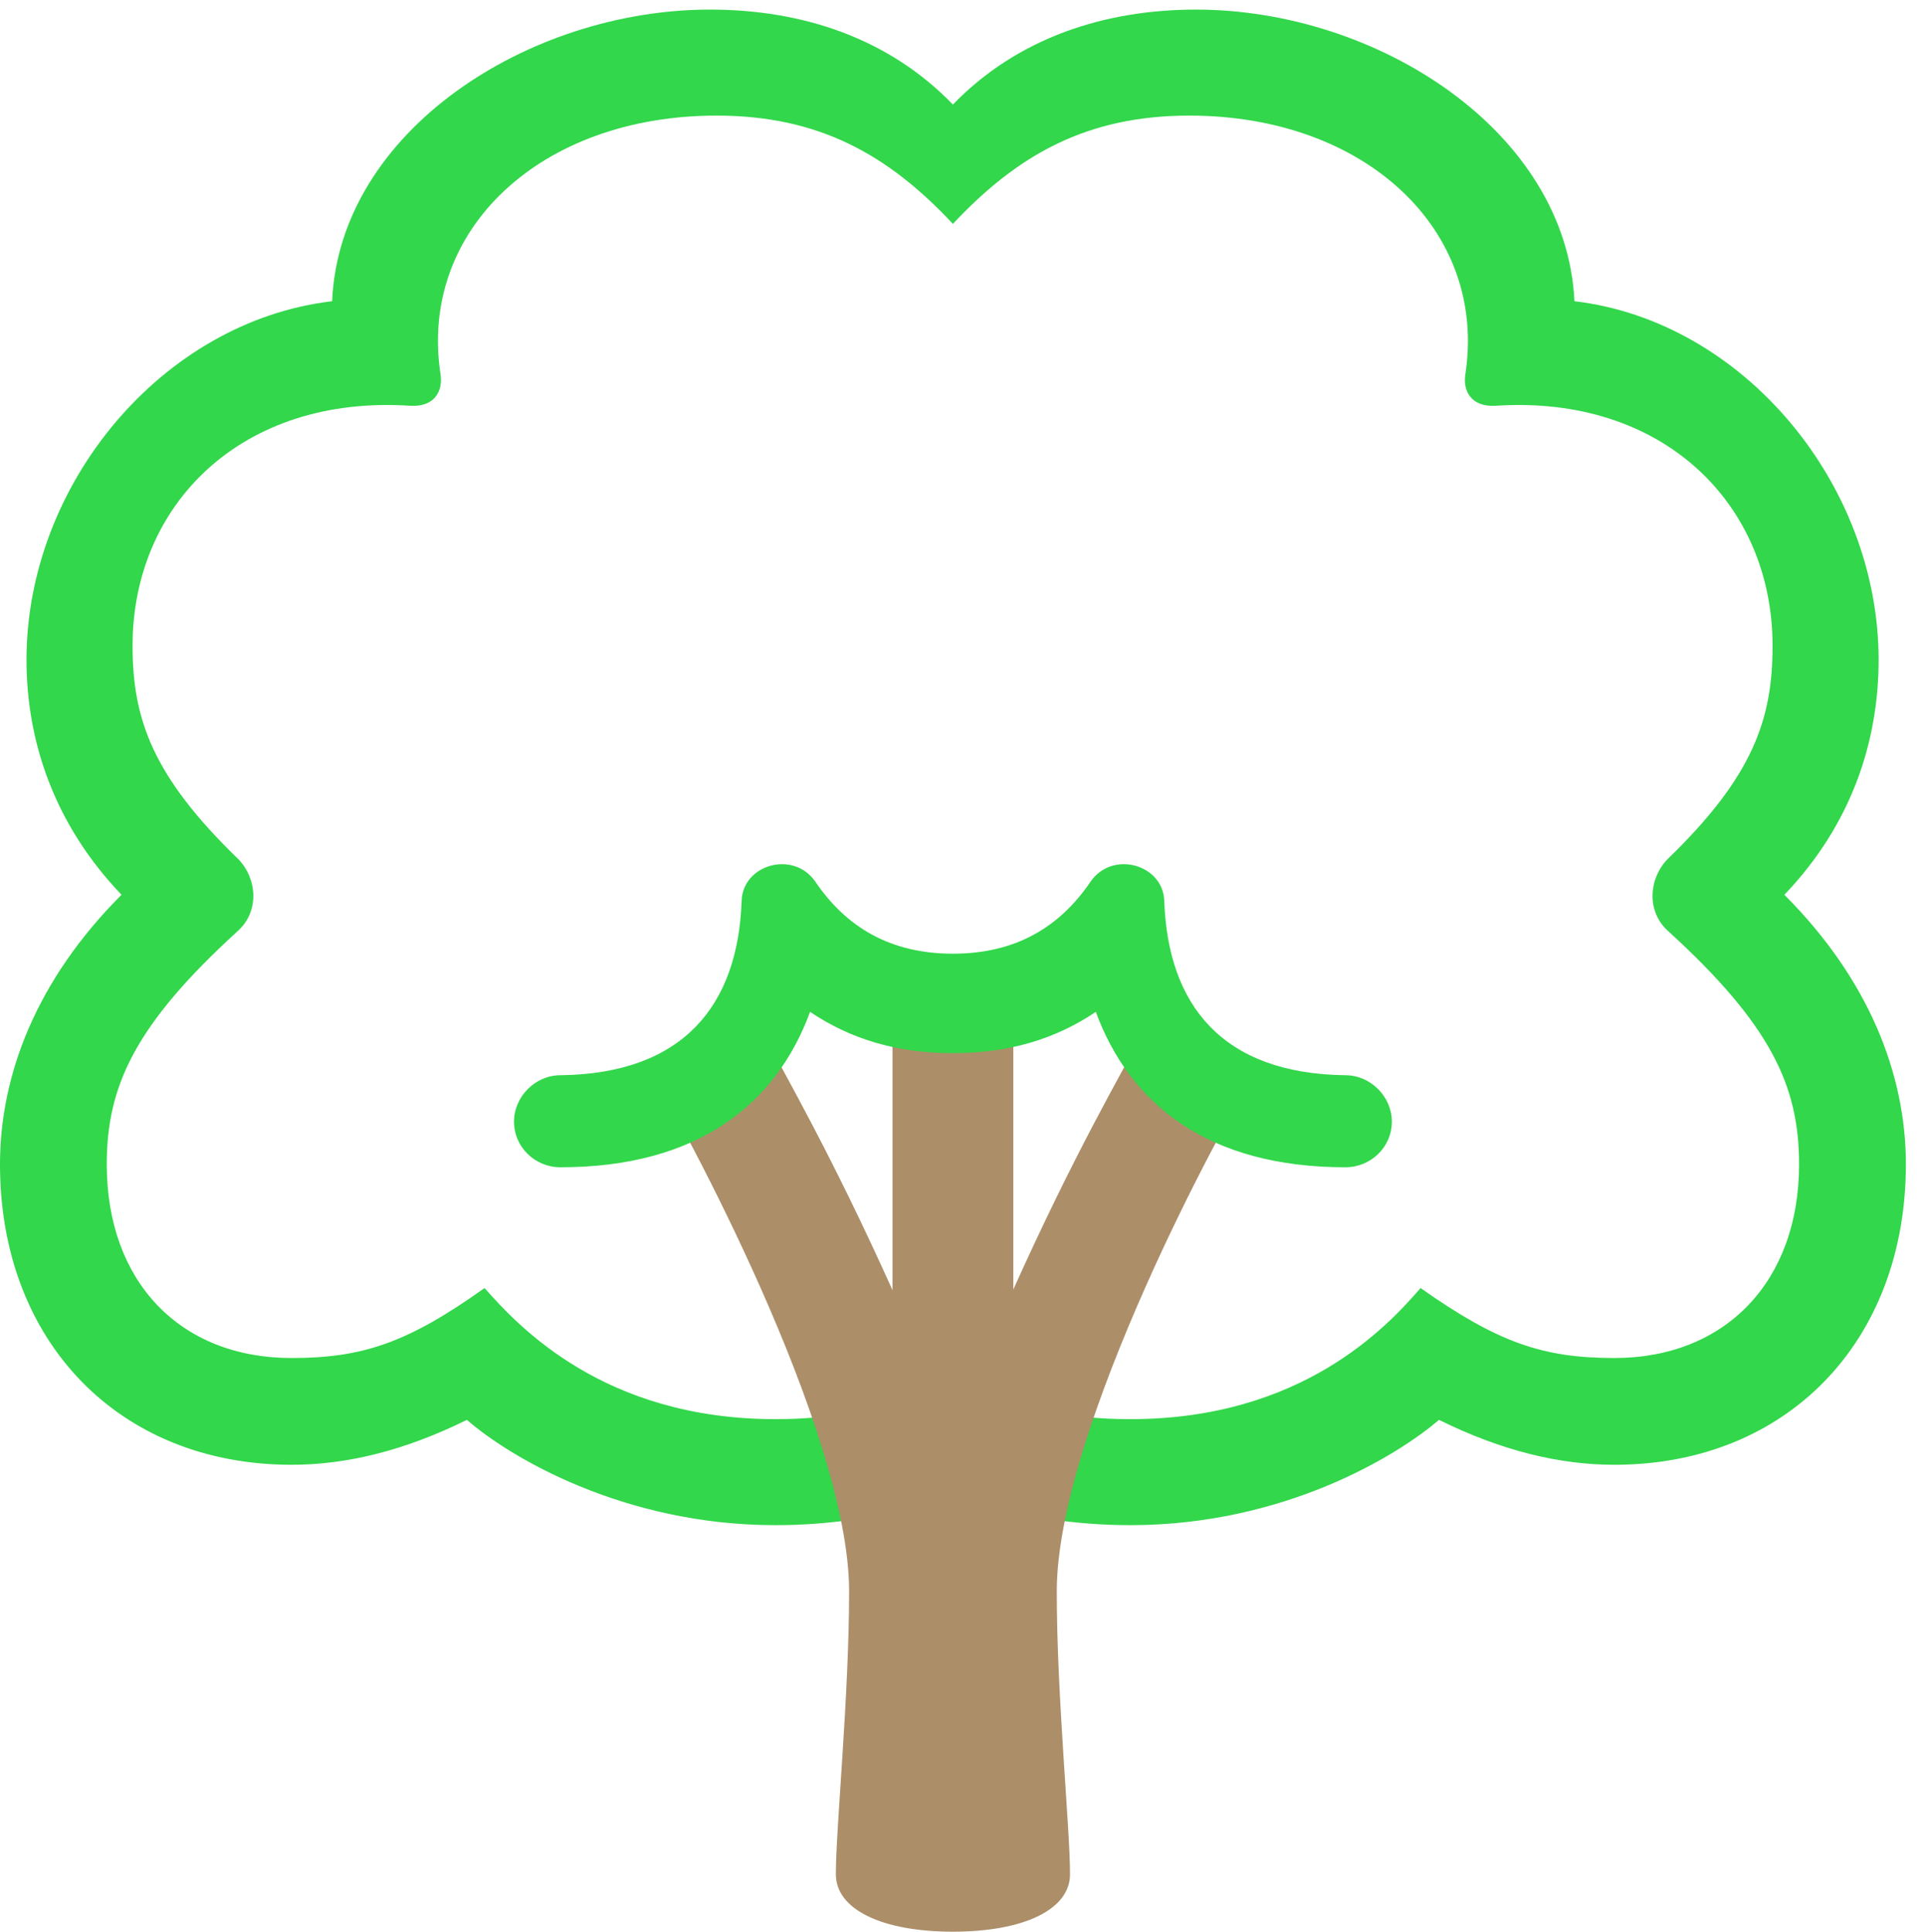 <?xml version="1.0" encoding="UTF-8"?>
<!--Generator: Apple Native CoreSVG 326-->
<!DOCTYPE svg
PUBLIC "-//W3C//DTD SVG 1.1//EN"
       "http://www.w3.org/Graphics/SVG/1.1/DTD/svg11.dtd">
<svg version="1.1" xmlns="http://www.w3.org/2000/svg" xmlns:xlink="http://www.w3.org/1999/xlink" viewBox="0 0 35.738 35.861">
 <g>
  <rect height="35.861" opacity="0" width="35.738" x="0" y="0"/>
  <path d="M14.396 28.314C15.408 28.314 16.529 28.164 17.691 27.754C18.854 28.164 19.975 28.314 20.986 28.314C23.83 28.314 25.936 27.029 26.715 26.359C27.877 26.934 28.957 27.193 29.969 27.193C33.168 27.193 35.383 24.91 35.383 21.615C35.383 19.947 34.699 18.184 33.127 16.611C34.371 15.312 34.877 13.768 34.877 12.25C34.877 8.982 32.361 5.961 29.23 5.592C29.08 2.434 25.566 0.178 22.203 0.178C20.494 0.178 18.881 0.711 17.691 1.941C16.502 0.711 14.902 0.178 13.18 0.178C9.816 0.178 6.303 2.434 6.166 5.592C3.021 5.961 0.492 8.982 0.492 12.25C0.492 13.768 1.012 15.312 2.256 16.611C0.684 18.184 0 19.947 0 21.615C0 24.91 2.215 27.193 5.414 27.193C6.426 27.193 7.506 26.934 8.668 26.359C9.434 27.029 11.553 28.314 14.396 28.314ZM14.396 26.346C11.211 26.346 9.625 24.623 8.996 23.912C7.574 24.924 6.74 25.211 5.414 25.211C3.336 25.211 1.982 23.789 1.982 21.615C1.982 20.166 2.502 19.031 4.402 17.295C4.826 16.926 4.771 16.311 4.43 15.955C2.83 14.41 2.461 13.344 2.461 11.99C2.461 9.352 4.498 7.328 7.615 7.533C8.08 7.561 8.23 7.246 8.176 6.932C7.779 4.279 10.021 2.146 13.303 2.146C15.203 2.146 16.488 2.871 17.691 4.156C18.895 2.871 20.18 2.146 22.08 2.146C25.361 2.146 27.604 4.279 27.207 6.932C27.152 7.246 27.303 7.561 27.768 7.533C30.871 7.328 32.908 9.352 32.908 11.99C32.908 13.344 32.553 14.41 30.953 15.955C30.611 16.311 30.557 16.926 30.98 17.295C32.881 19.031 33.4 20.166 33.4 21.615C33.4 23.789 32.033 25.211 29.969 25.211C28.643 25.211 27.809 24.924 26.373 23.912C25.758 24.623 24.172 26.346 20.986 26.346C19.947 26.346 19.004 26.182 17.691 25.648C16.379 26.182 15.435 26.346 14.396 26.346Z" fill="#32d74b"/>
  <path d="M17.691 35.861C19.004 35.861 19.865 35.451 19.865 34.795C19.865 33.934 19.619 31.486 19.619 29.545C19.619 26.523 22.764 20.754 23.256 20.002L21.451 18.758C20.754 20.029 19.92 21.479 18.812 23.939L18.812 19.223L16.57 19.223L16.57 23.953C15.463 21.492 14.615 20.016 13.932 18.758L12.141 20.002C12.605 20.754 15.764 26.523 15.764 29.545C15.764 31.486 15.518 33.934 15.518 34.795C15.518 35.451 16.379 35.861 17.691 35.861Z" fill="#ac8e68"/>
  <path d="M10.404 21.67C12.961 21.67 14.41 20.494 15.039 18.785C15.791 19.291 16.652 19.551 17.691 19.551C18.73 19.551 19.592 19.291 20.344 18.785C20.973 20.494 22.422 21.67 24.979 21.67C25.443 21.67 25.84 21.301 25.84 20.822C25.84 20.357 25.443 19.961 24.979 19.961C22.682 19.934 21.684 18.648 21.615 16.734C21.602 16.051 20.658 15.777 20.248 16.365C19.674 17.213 18.854 17.705 17.691 17.705C16.529 17.705 15.709 17.213 15.135 16.365C14.725 15.777 13.781 16.051 13.768 16.734C13.699 18.648 12.701 19.934 10.404 19.961C9.939 19.961 9.543 20.357 9.543 20.822C9.543 21.301 9.939 21.67 10.404 21.67Z" fill="#32d74b"/>
 </g>
</svg>
